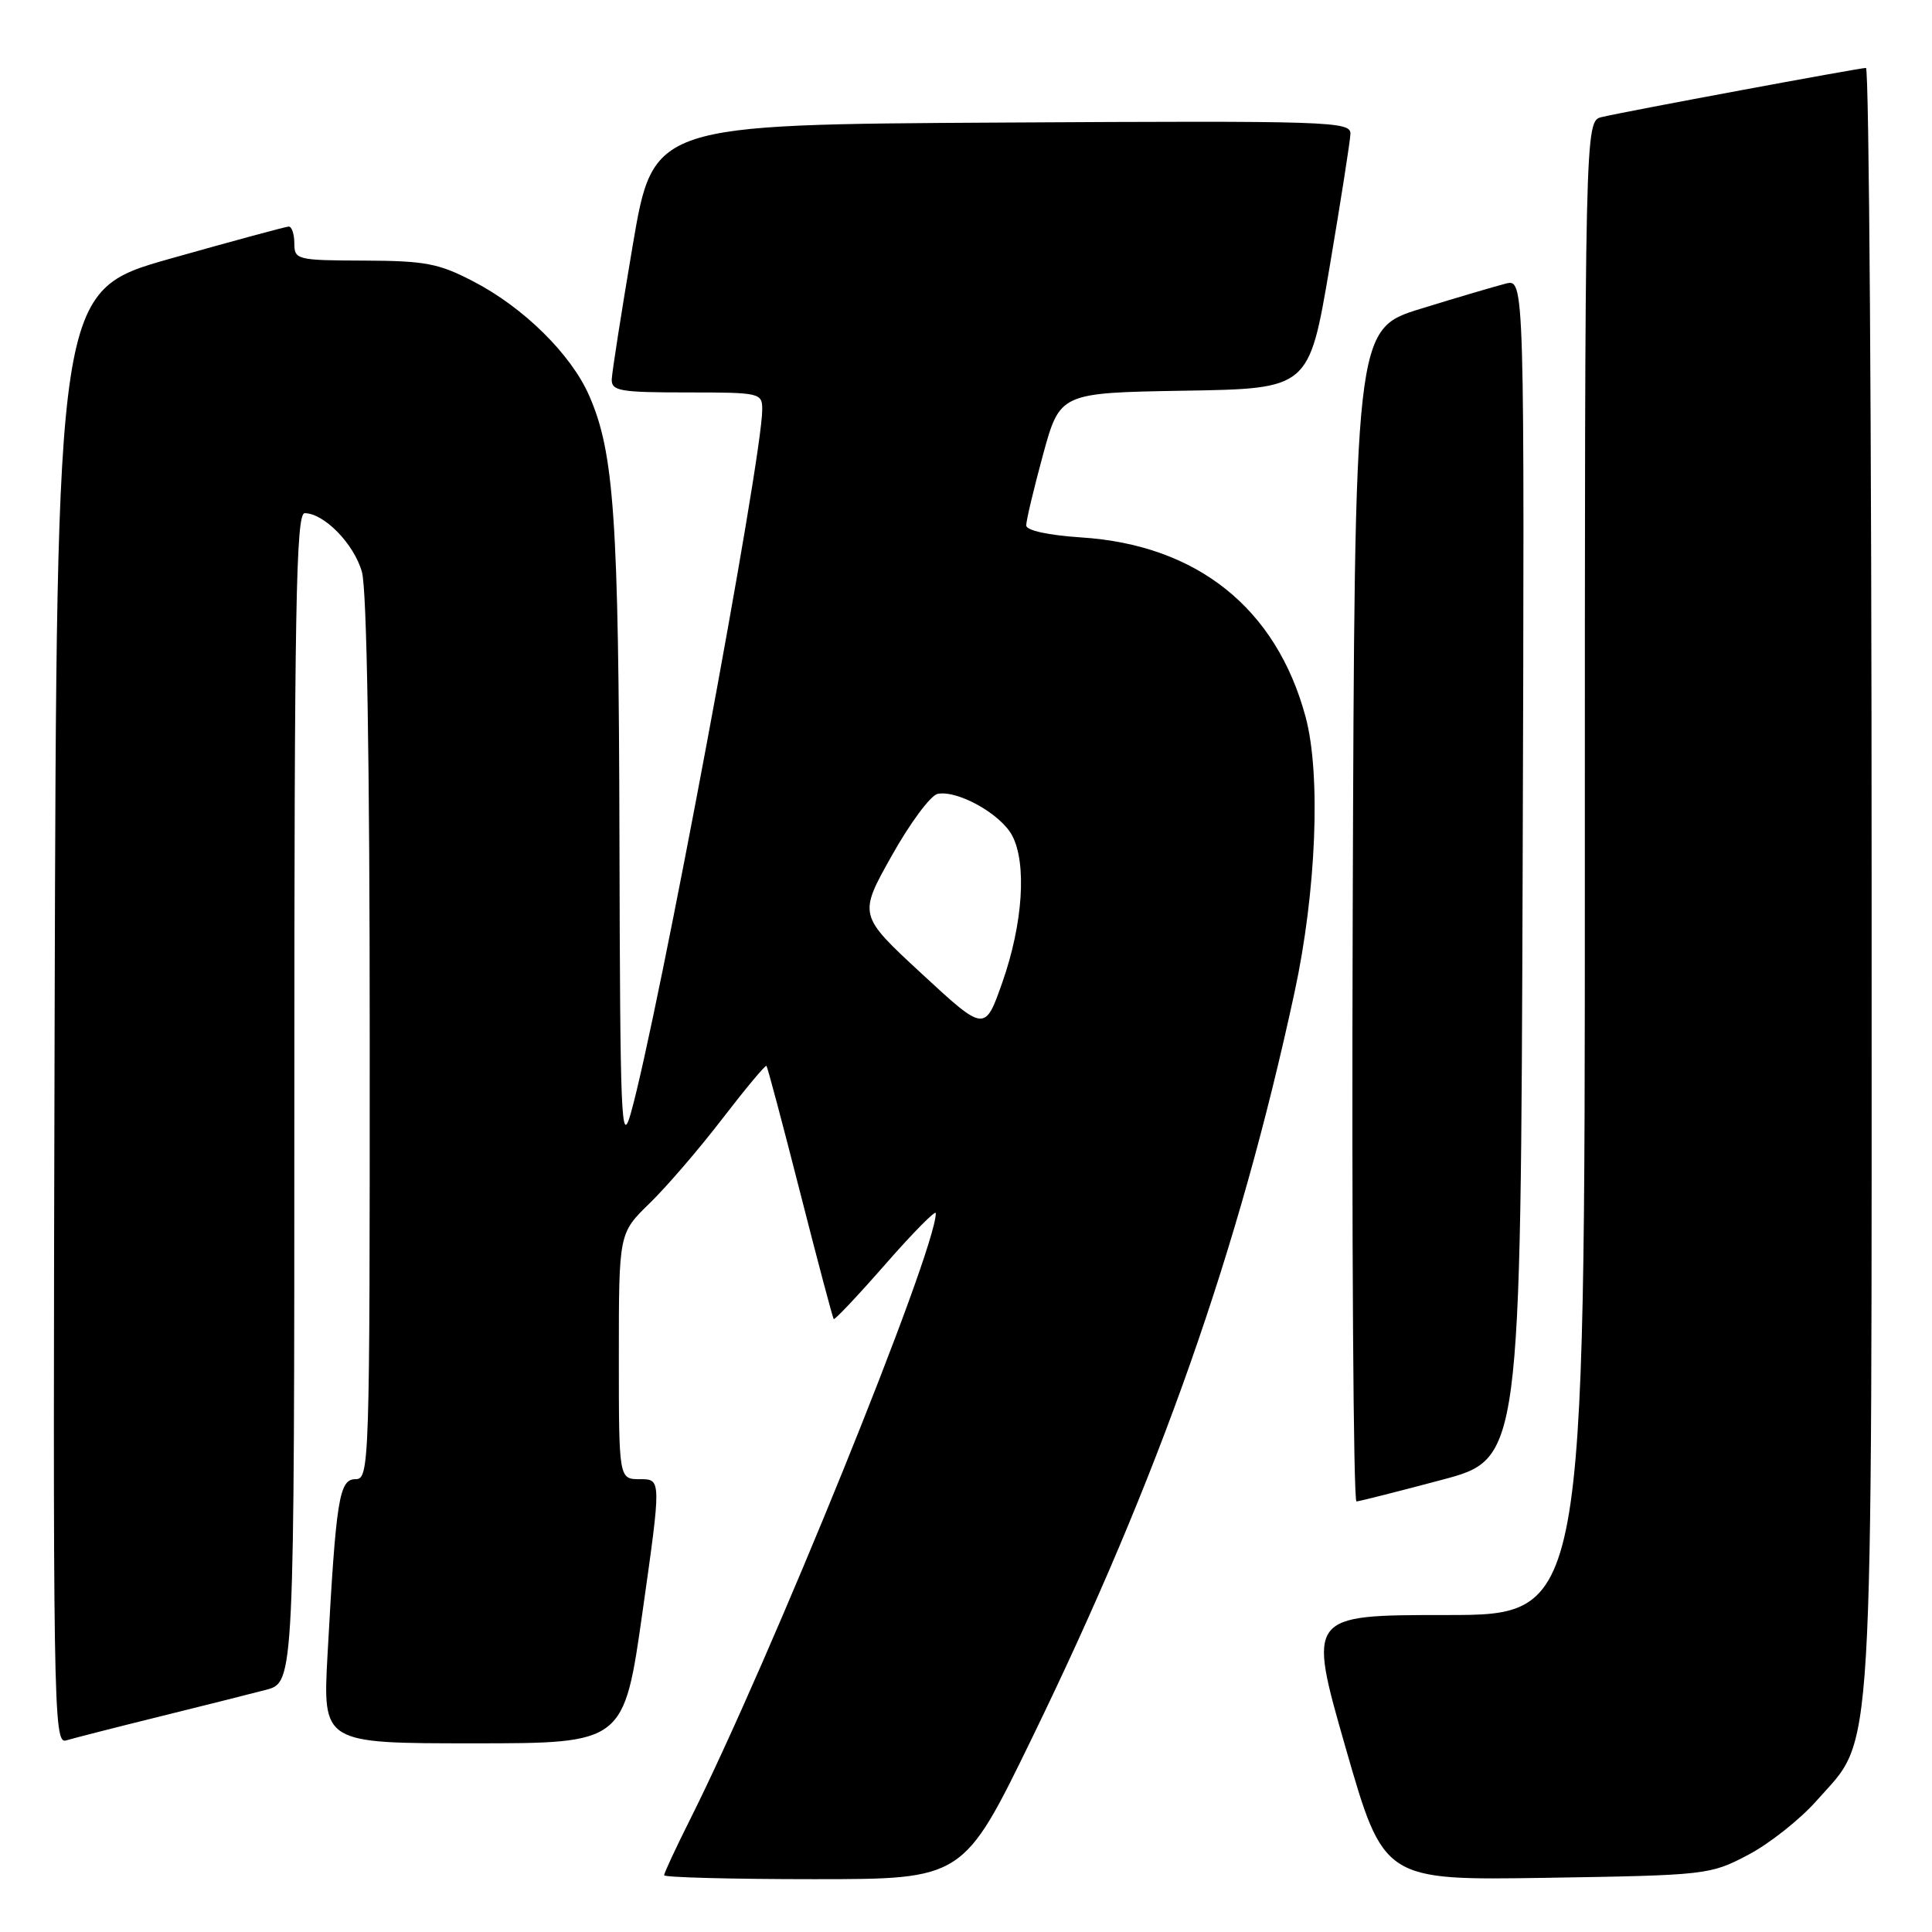 <?xml version="1.0" encoding="UTF-8" standalone="no"?>
<!DOCTYPE svg PUBLIC "-//W3C//DTD SVG 1.1//EN" "http://www.w3.org/Graphics/SVG/1.1/DTD/svg11.dtd" >
<svg xmlns="http://www.w3.org/2000/svg" xmlns:xlink="http://www.w3.org/1999/xlink" version="1.1" viewBox="0 0 256 256">
 <g >
 <path fill="currentColor"
d=" M 136.77 230.25 C 153.61 195.64 164.16 165.65 171.53 131.50 C 174.42 118.12 175.04 102.59 173.00 95.00 C 169.12 80.59 158.63 72.20 143.25 71.21 C 138.87 70.92 135.99 70.29 135.98 69.62 C 135.97 69.00 136.97 64.80 138.20 60.27 C 140.45 52.05 140.45 52.05 156.94 51.77 C 173.44 51.50 173.44 51.50 176.16 35.50 C 177.65 26.70 178.90 18.71 178.94 17.74 C 179.00 16.08 176.35 15.99 132.78 16.24 C 86.56 16.50 86.56 16.50 83.84 32.50 C 82.35 41.30 81.10 49.29 81.06 50.25 C 81.01 51.80 82.12 52.00 91.00 52.00 C 100.75 52.00 101.00 52.06 101.00 54.28 C 101.00 60.78 87.19 134.72 83.59 147.50 C 82.31 152.02 82.17 148.50 82.08 111.00 C 81.98 68.66 81.38 59.91 78.04 52.36 C 75.64 46.92 69.38 40.75 62.78 37.32 C 58.15 34.90 56.36 34.56 48.25 34.53 C 39.34 34.50 39.01 34.42 39.00 32.25 C 39.00 31.01 38.66 30.01 38.25 30.02 C 37.84 30.04 30.75 31.96 22.50 34.29 C 7.50 38.54 7.50 38.54 7.24 134.84 C 7.00 226.26 7.08 231.11 8.74 230.62 C 9.71 230.33 15.22 228.92 21.00 227.49 C 26.78 226.06 33.19 224.45 35.25 223.91 C 39.00 222.92 39.00 222.92 39.00 145.46 C 39.00 80.67 39.22 68.00 40.37 68.00 C 42.94 68.00 46.93 72.09 47.96 75.80 C 48.61 78.14 48.99 100.91 48.99 137.75 C 49.00 194.33 48.95 196.00 47.10 196.00 C 44.94 196.00 44.53 198.59 43.40 219.25 C 42.76 231.00 42.76 231.00 62.72 231.00 C 82.67 231.00 82.67 231.00 85.15 213.50 C 87.63 196.00 87.63 196.00 84.81 196.00 C 82.00 196.00 82.00 196.00 82.00 179.70 C 82.00 163.41 82.00 163.41 86.07 159.45 C 88.31 157.28 92.65 152.23 95.72 148.23 C 98.79 144.24 101.42 141.09 101.56 141.23 C 101.70 141.38 103.71 148.93 106.02 158.00 C 108.33 167.07 110.34 174.63 110.47 174.78 C 110.61 174.93 113.71 171.64 117.36 167.47 C 121.01 163.30 124.00 160.28 124.00 160.75 C 124.00 165.80 102.05 219.94 91.37 241.23 C 89.52 244.92 88.00 248.19 88.00 248.48 C 88.00 248.76 96.92 249.00 107.83 249.00 C 127.65 249.00 127.65 249.00 136.77 230.25 Z  M 231.62 245.79 C 234.44 244.31 238.53 241.07 240.71 238.60 C 248.41 229.84 248.00 236.77 248.00 116.39 C 248.00 57.32 247.66 9.00 247.25 9.00 C 246.36 9.01 215.49 14.74 212.25 15.51 C 210.00 16.04 210.00 16.04 210.00 115.02 C 210.00 214.00 210.00 214.00 191.63 214.00 C 173.26 214.00 173.26 214.00 178.30 231.58 C 183.35 249.16 183.35 249.16 204.92 248.82 C 226.10 248.48 226.60 248.43 231.62 245.79 Z  M 191.00 196.10 C 201.50 193.32 201.50 193.32 201.76 115.14 C 202.01 36.96 202.01 36.96 199.52 37.58 C 198.15 37.93 193.08 39.42 188.26 40.91 C 179.50 43.61 179.50 43.61 179.24 121.30 C 179.10 164.04 179.33 198.98 179.74 198.95 C 180.16 198.92 185.22 197.64 191.00 196.10 Z  M 122.12 129.01 C 113.74 121.26 113.74 121.26 118.16 113.39 C 120.58 109.06 123.32 105.37 124.25 105.19 C 126.91 104.68 132.58 107.85 134.11 110.70 C 136.07 114.39 135.55 122.37 132.83 130.13 C 130.50 136.76 130.50 136.76 122.12 129.01 Z "/>
</g>
</svg>